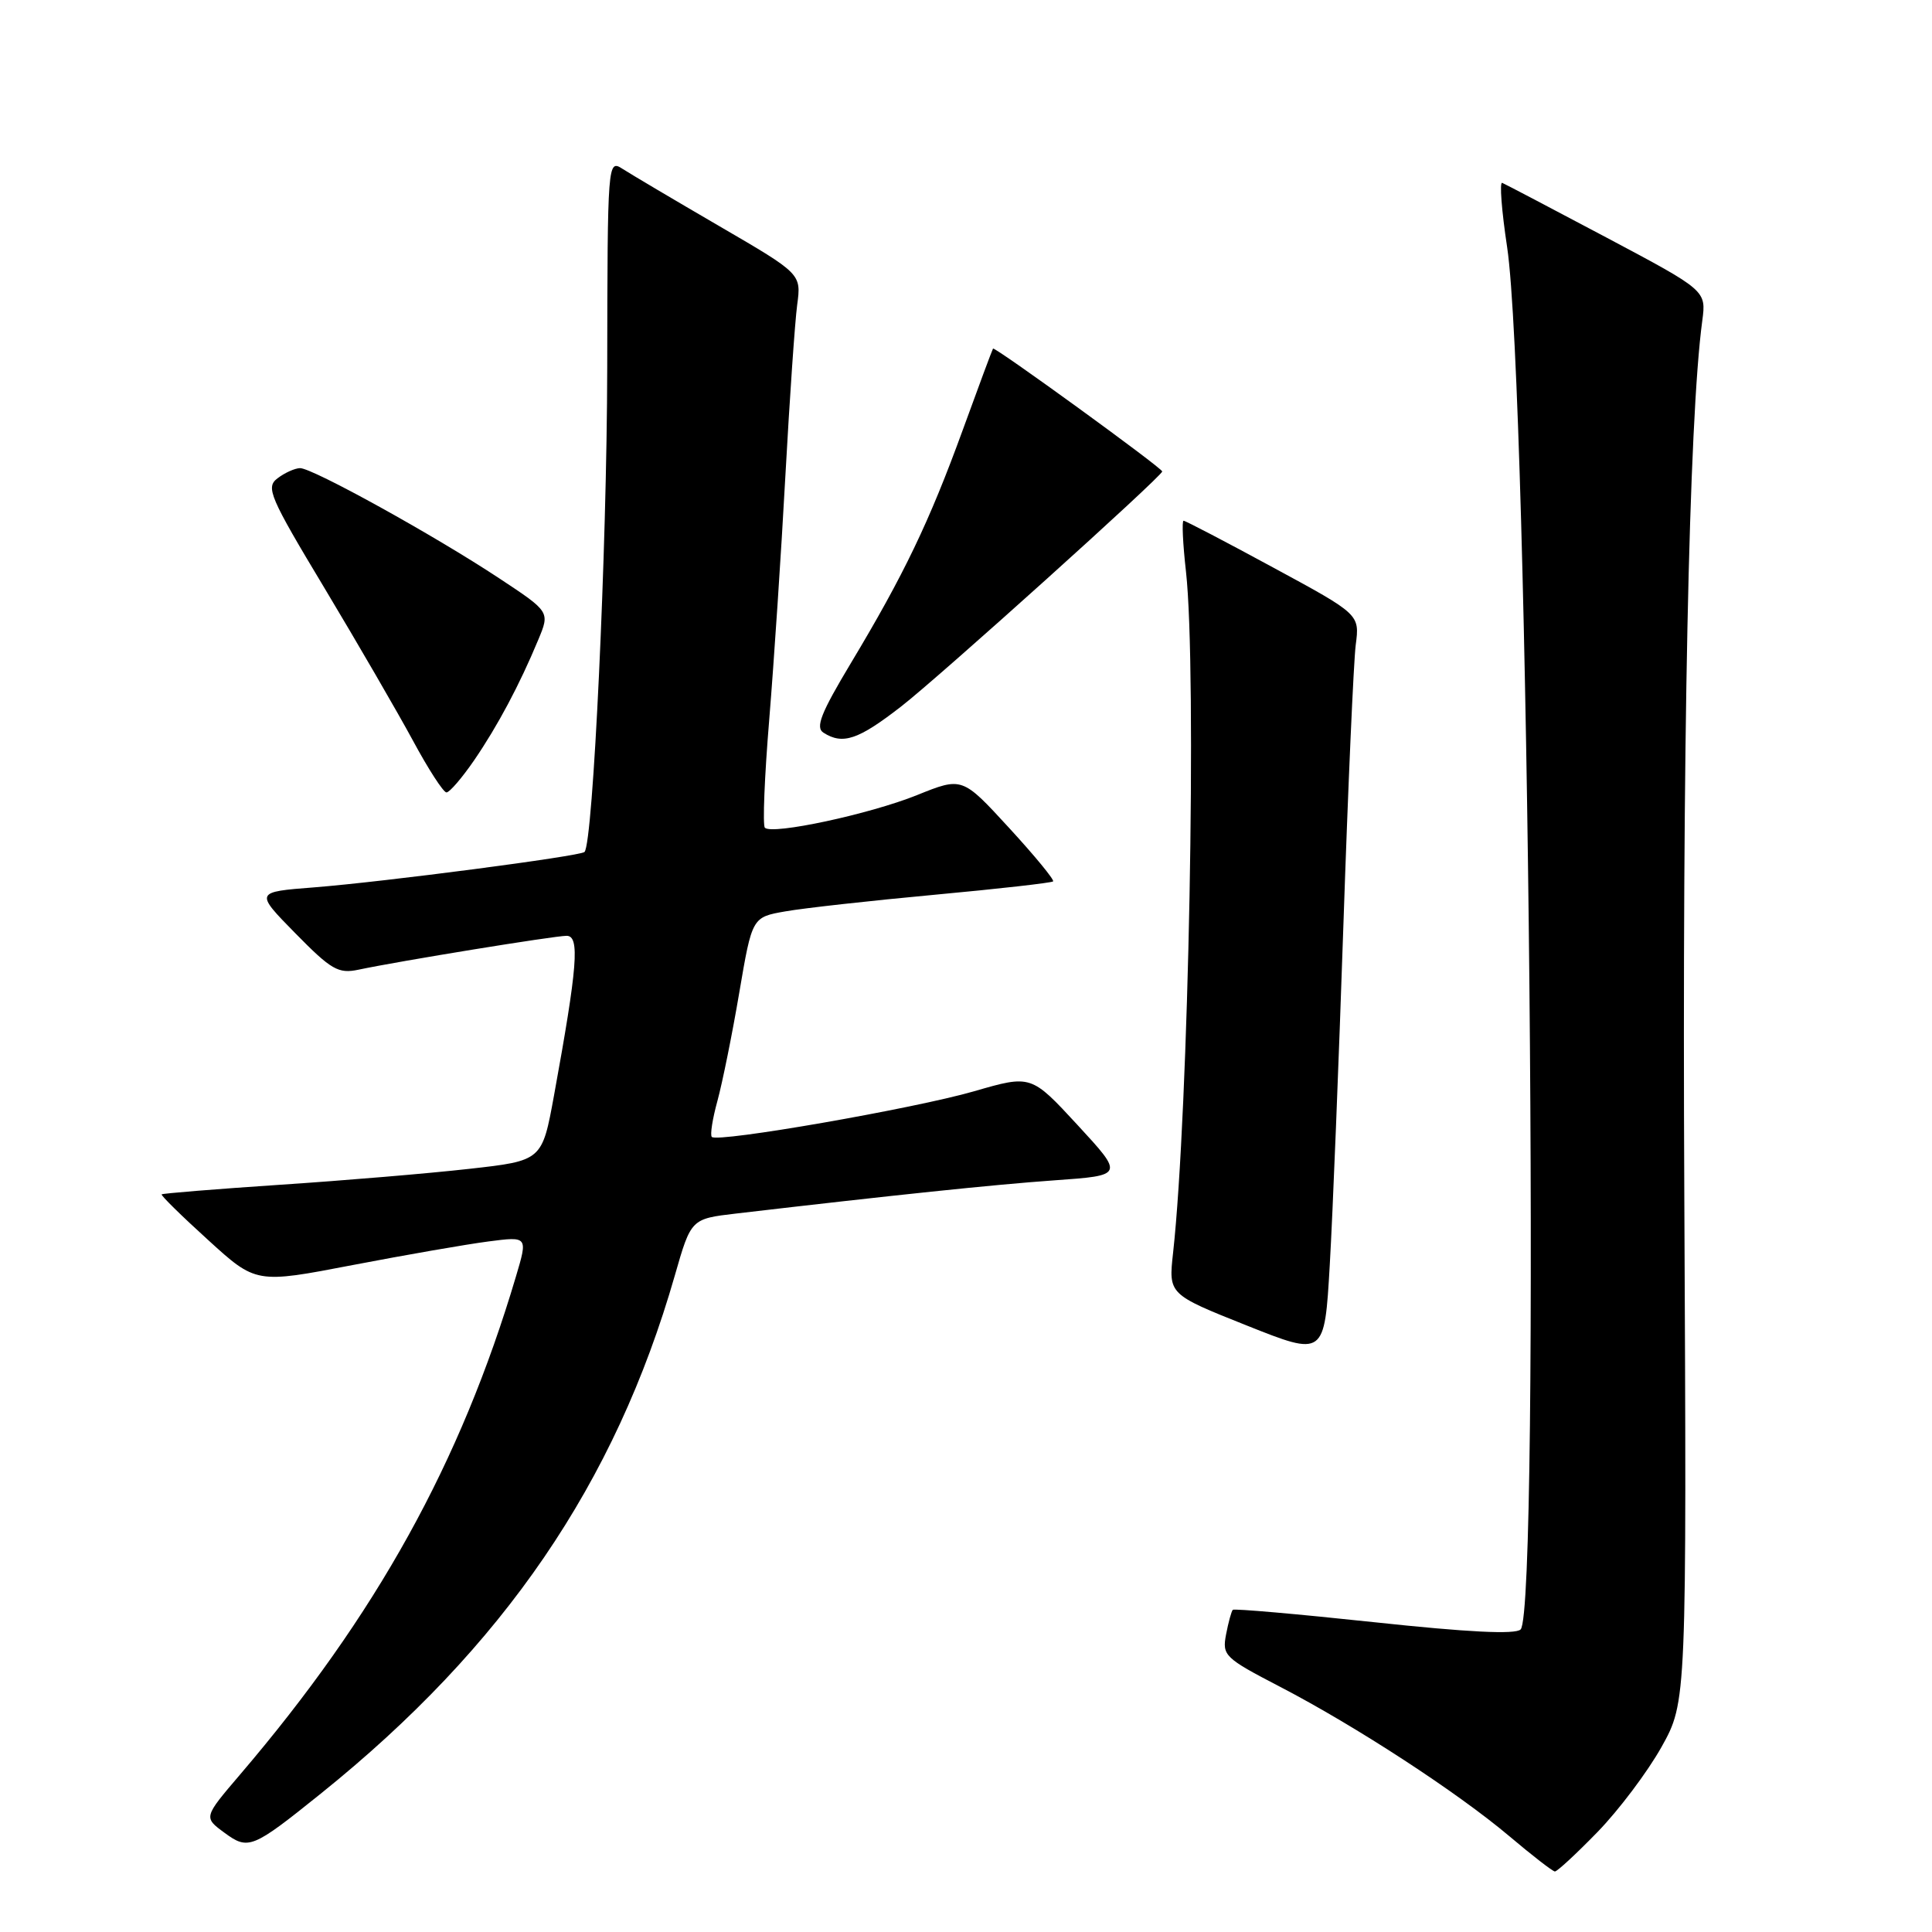<?xml version="1.0" encoding="UTF-8" standalone="no"?>
<!DOCTYPE svg PUBLIC "-//W3C//DTD SVG 1.1//EN" "http://www.w3.org/Graphics/SVG/1.1/DTD/svg11.dtd" >
<svg xmlns="http://www.w3.org/2000/svg" xmlns:xlink="http://www.w3.org/1999/xlink" version="1.1" viewBox="0 0 256 256">
 <g >
 <path fill="currentColor"
d=" M 211.68 242.75 C 214.49 239.86 218.30 234.80 220.15 231.50 C 223.50 225.50 223.50 225.50 223.18 158.50 C 222.89 99.11 223.78 55.68 225.56 42.50 C 226.09 38.50 226.09 38.50 212.91 31.50 C 205.65 27.65 199.42 24.38 199.05 24.23 C 198.68 24.08 198.97 27.91 199.70 32.73 C 202.55 51.75 204.13 213.27 201.49 215.91 C 200.80 216.60 194.49 216.28 182.08 214.95 C 171.96 213.87 163.53 213.13 163.35 213.31 C 163.17 213.50 162.77 214.96 162.46 216.57 C 161.93 219.37 162.25 219.68 169.60 223.50 C 179.65 228.72 193.10 237.49 200.00 243.31 C 203.03 245.87 205.74 247.97 206.03 247.98 C 206.33 247.99 208.87 245.64 211.68 242.75 Z  M 42.50 237.67 C 66.75 218.18 81.52 196.56 89.42 169.00 C 91.57 161.50 91.57 161.50 97.54 160.80 C 118.41 158.36 131.66 156.97 139.72 156.40 C 148.94 155.75 148.94 155.75 142.79 149.08 C 136.63 142.41 136.63 142.41 129.07 144.60 C 121.15 146.89 95.09 151.43 94.32 150.65 C 94.07 150.40 94.41 148.24 95.07 145.85 C 95.72 143.46 97.03 137.01 97.96 131.51 C 99.66 121.53 99.66 121.53 104.08 120.76 C 106.51 120.33 115.41 119.34 123.84 118.56 C 132.28 117.78 139.35 116.98 139.54 116.79 C 139.74 116.60 137.11 113.40 133.70 109.69 C 127.50 102.94 127.50 102.94 121.50 105.36 C 115.24 107.88 102.32 110.65 101.35 109.68 C 101.04 109.37 101.30 102.91 101.93 95.31 C 102.55 87.72 103.52 73.17 104.07 63.00 C 104.63 52.83 105.33 42.65 105.63 40.40 C 106.18 36.29 106.18 36.29 95.34 29.98 C 89.38 26.51 83.60 23.09 82.50 22.38 C 80.52 21.11 80.50 21.34 80.46 48.80 C 80.42 72.81 78.59 111.74 77.45 112.89 C 76.89 113.45 50.89 116.85 41.63 117.58 C 33.76 118.19 33.76 118.19 39.13 123.66 C 43.90 128.52 44.83 129.05 47.50 128.49 C 52.86 127.35 73.46 124.00 75.08 124.00 C 76.85 124.00 76.53 128.04 73.41 145.15 C 71.83 153.80 71.83 153.80 62.16 154.88 C 56.85 155.48 45.56 156.43 37.07 156.99 C 28.59 157.56 21.54 158.13 21.42 158.26 C 21.29 158.39 24.05 161.11 27.56 164.29 C 33.92 170.09 33.92 170.09 46.71 167.63 C 53.75 166.28 61.85 164.87 64.72 164.50 C 69.95 163.82 69.95 163.82 68.36 169.16 C 61.04 193.82 49.86 214.01 31.80 235.15 C 26.97 240.81 26.97 240.81 29.73 242.84 C 32.91 245.18 33.42 244.97 42.50 237.67 Z  M 178.01 122.50 C 178.62 104.35 179.36 87.68 179.64 85.46 C 180.17 81.41 180.17 81.41 168.72 75.21 C 162.42 71.79 157.07 69.00 156.83 69.00 C 156.59 69.00 156.73 72.04 157.15 75.75 C 158.61 88.92 157.51 147.28 155.44 166.00 C 154.83 171.50 154.83 171.50 165.16 175.62 C 175.50 179.74 175.50 179.74 176.20 167.62 C 176.59 160.95 177.40 140.65 178.01 122.50 Z  M 62.82 100.75 C 65.94 96.19 68.84 90.75 71.32 84.78 C 72.87 81.07 72.87 81.07 66.18 76.65 C 57.57 70.95 41.36 61.99 39.75 62.03 C 39.06 62.05 37.72 62.65 36.77 63.38 C 35.19 64.58 35.70 65.79 43.03 77.98 C 47.42 85.30 52.68 94.37 54.72 98.14 C 56.75 101.91 58.75 105.00 59.16 105.00 C 59.57 105.00 61.21 103.09 62.82 100.75 Z  M 119.41 93.61 C 124.45 89.70 154.00 63.09 154.00 62.47 C 154.00 62.01 131.78 45.88 131.58 46.19 C 131.47 46.36 129.66 51.22 127.56 57.00 C 123.14 69.14 119.76 76.19 112.75 87.86 C 108.76 94.51 108.02 96.40 109.12 97.09 C 111.68 98.72 113.73 98.02 119.41 93.61 Z "/>
</g>
</svg>